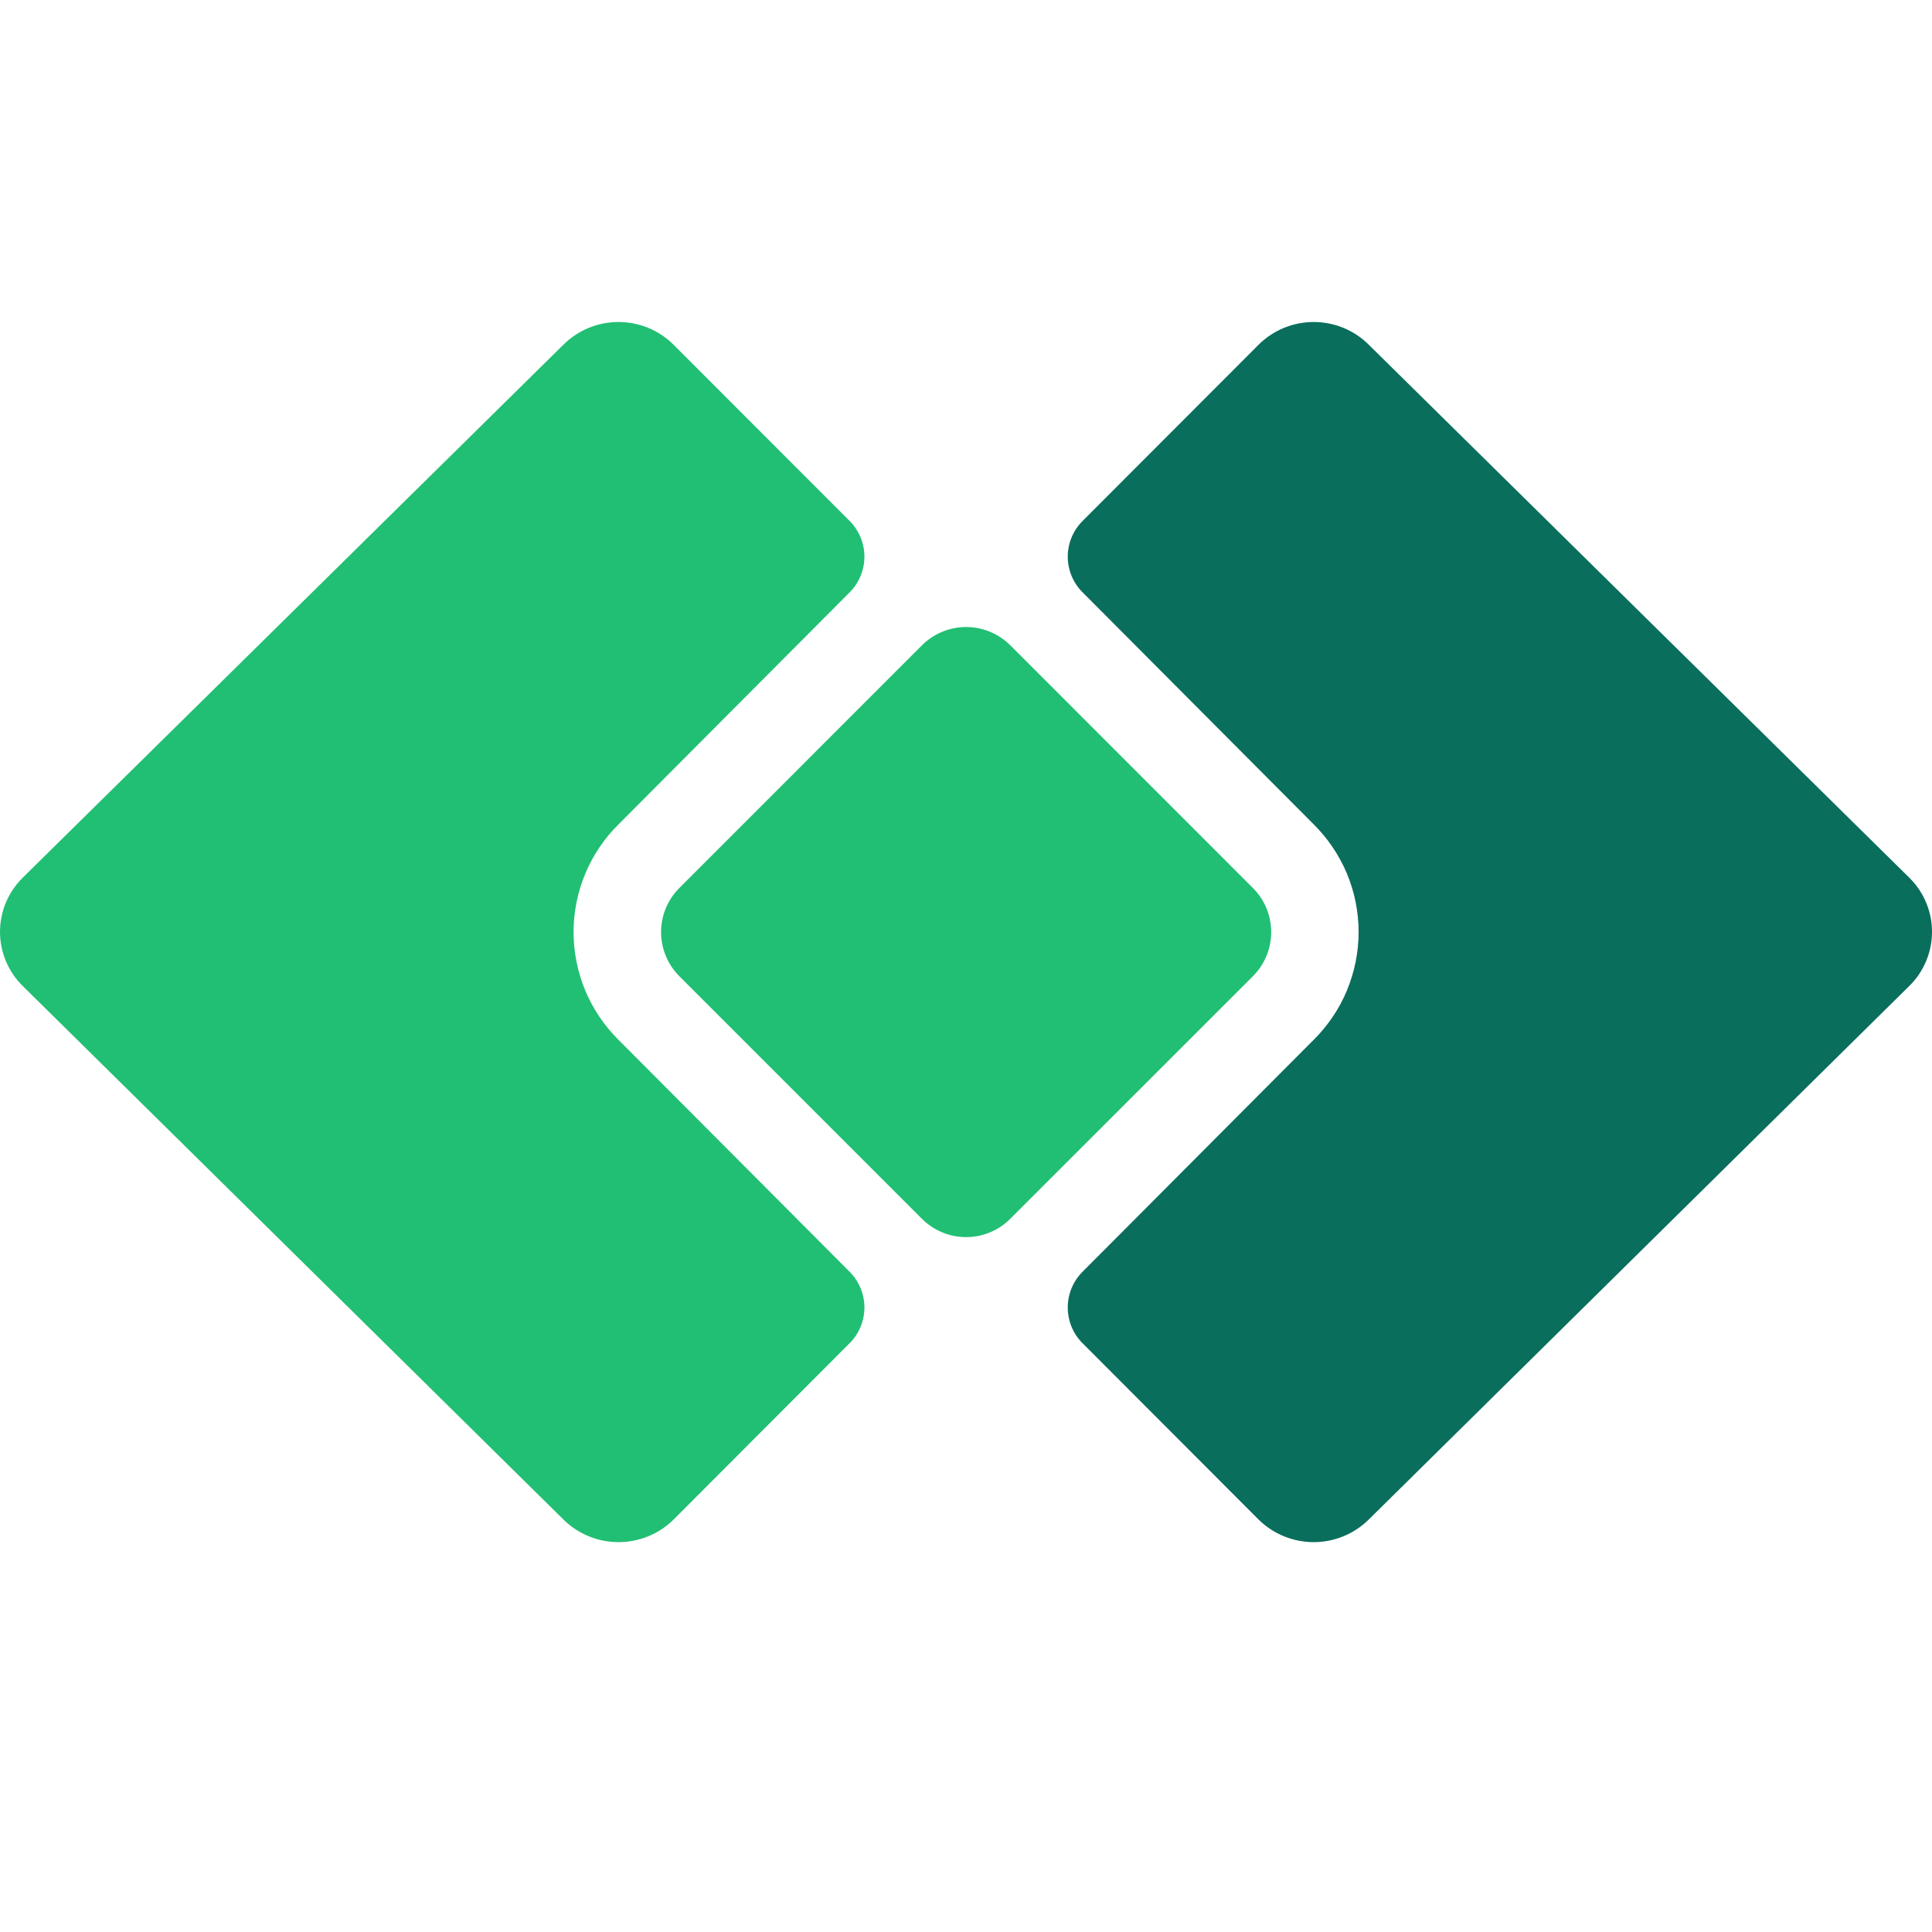 <svg width="24" height="24" viewBox="0 0 24 24" fill="none" xmlns="http://www.w3.org/2000/svg">
<rect x="0" y="0" width="24" height="24" fill="#333333" stroke="none"/>
<g clip-path="url(#clip0_3180_9618)">
<rect width="24" height="24" fill="white"/>
<path d="M16.316 12.92L13.446 15.8C13.329 15.918 13.264 16.077 13.264 16.242C13.264 16.408 13.329 16.567 13.446 16.684L15.639 18.881C15.821 19.058 16.065 19.157 16.319 19.157C16.573 19.157 16.816 19.058 16.998 18.881L23.72 12.246C23.809 12.159 23.879 12.054 23.927 11.939C23.976 11.824 24 11.7 24 11.576C24 11.451 23.976 11.328 23.927 11.212C23.879 11.097 23.809 10.993 23.72 10.905L16.998 4.277C16.817 4.099 16.573 4 16.319 4C16.065 4 15.822 4.099 15.64 4.277L13.447 6.473C13.33 6.59 13.264 6.749 13.264 6.915C13.264 7.081 13.33 7.24 13.447 7.357L16.317 10.238C16.494 10.413 16.635 10.622 16.732 10.852C16.828 11.082 16.877 11.329 16.877 11.579C16.877 11.828 16.827 12.075 16.731 12.306C16.635 12.536 16.494 12.744 16.316 12.92Z" fill="#0A6E5C"/>
<path d="M7.686 12.92L10.556 15.8C10.673 15.918 10.738 16.077 10.738 16.242C10.738 16.408 10.673 16.567 10.556 16.684L8.363 18.881C8.181 19.058 7.937 19.157 7.683 19.157C7.429 19.157 7.186 19.058 7.004 18.881L0.28 12.246C0.192 12.159 0.121 12.054 0.073 11.939C0.025 11.824 0 11.7 0 11.576C0 11.451 0.025 11.328 0.073 11.212C0.121 11.097 0.192 10.993 0.28 10.905L7.004 4.277C7.185 4.099 7.429 4 7.683 4C7.937 4 8.181 4.099 8.362 4.277L10.556 6.473C10.672 6.59 10.738 6.749 10.738 6.915C10.738 7.081 10.672 7.24 10.556 7.357L7.686 10.238C7.508 10.413 7.367 10.622 7.271 10.852C7.175 11.082 7.125 11.329 7.125 11.579C7.125 11.828 7.175 12.075 7.271 12.306C7.367 12.536 7.508 12.744 7.686 12.92Z" fill="#21BF73"/>
<path d="M8.439 12.127C8.294 11.982 8.212 11.784 8.212 11.579C8.212 11.373 8.294 11.176 8.439 11.031L11.453 8.016C11.599 7.871 11.796 7.789 12.002 7.789C12.207 7.789 12.404 7.871 12.55 8.016L15.564 11.031C15.71 11.176 15.791 11.373 15.791 11.579C15.791 11.784 15.71 11.982 15.564 12.127L12.549 15.141C12.404 15.286 12.207 15.368 12.001 15.368C11.796 15.368 11.598 15.286 11.453 15.141L8.439 12.127Z" fill="#21BF73"/>
</g>
<defs>
<clipPath id="clip0_3180_9618">
<rect width="24" height="24" fill="white"/>
</clipPath>
</defs>
</svg>
